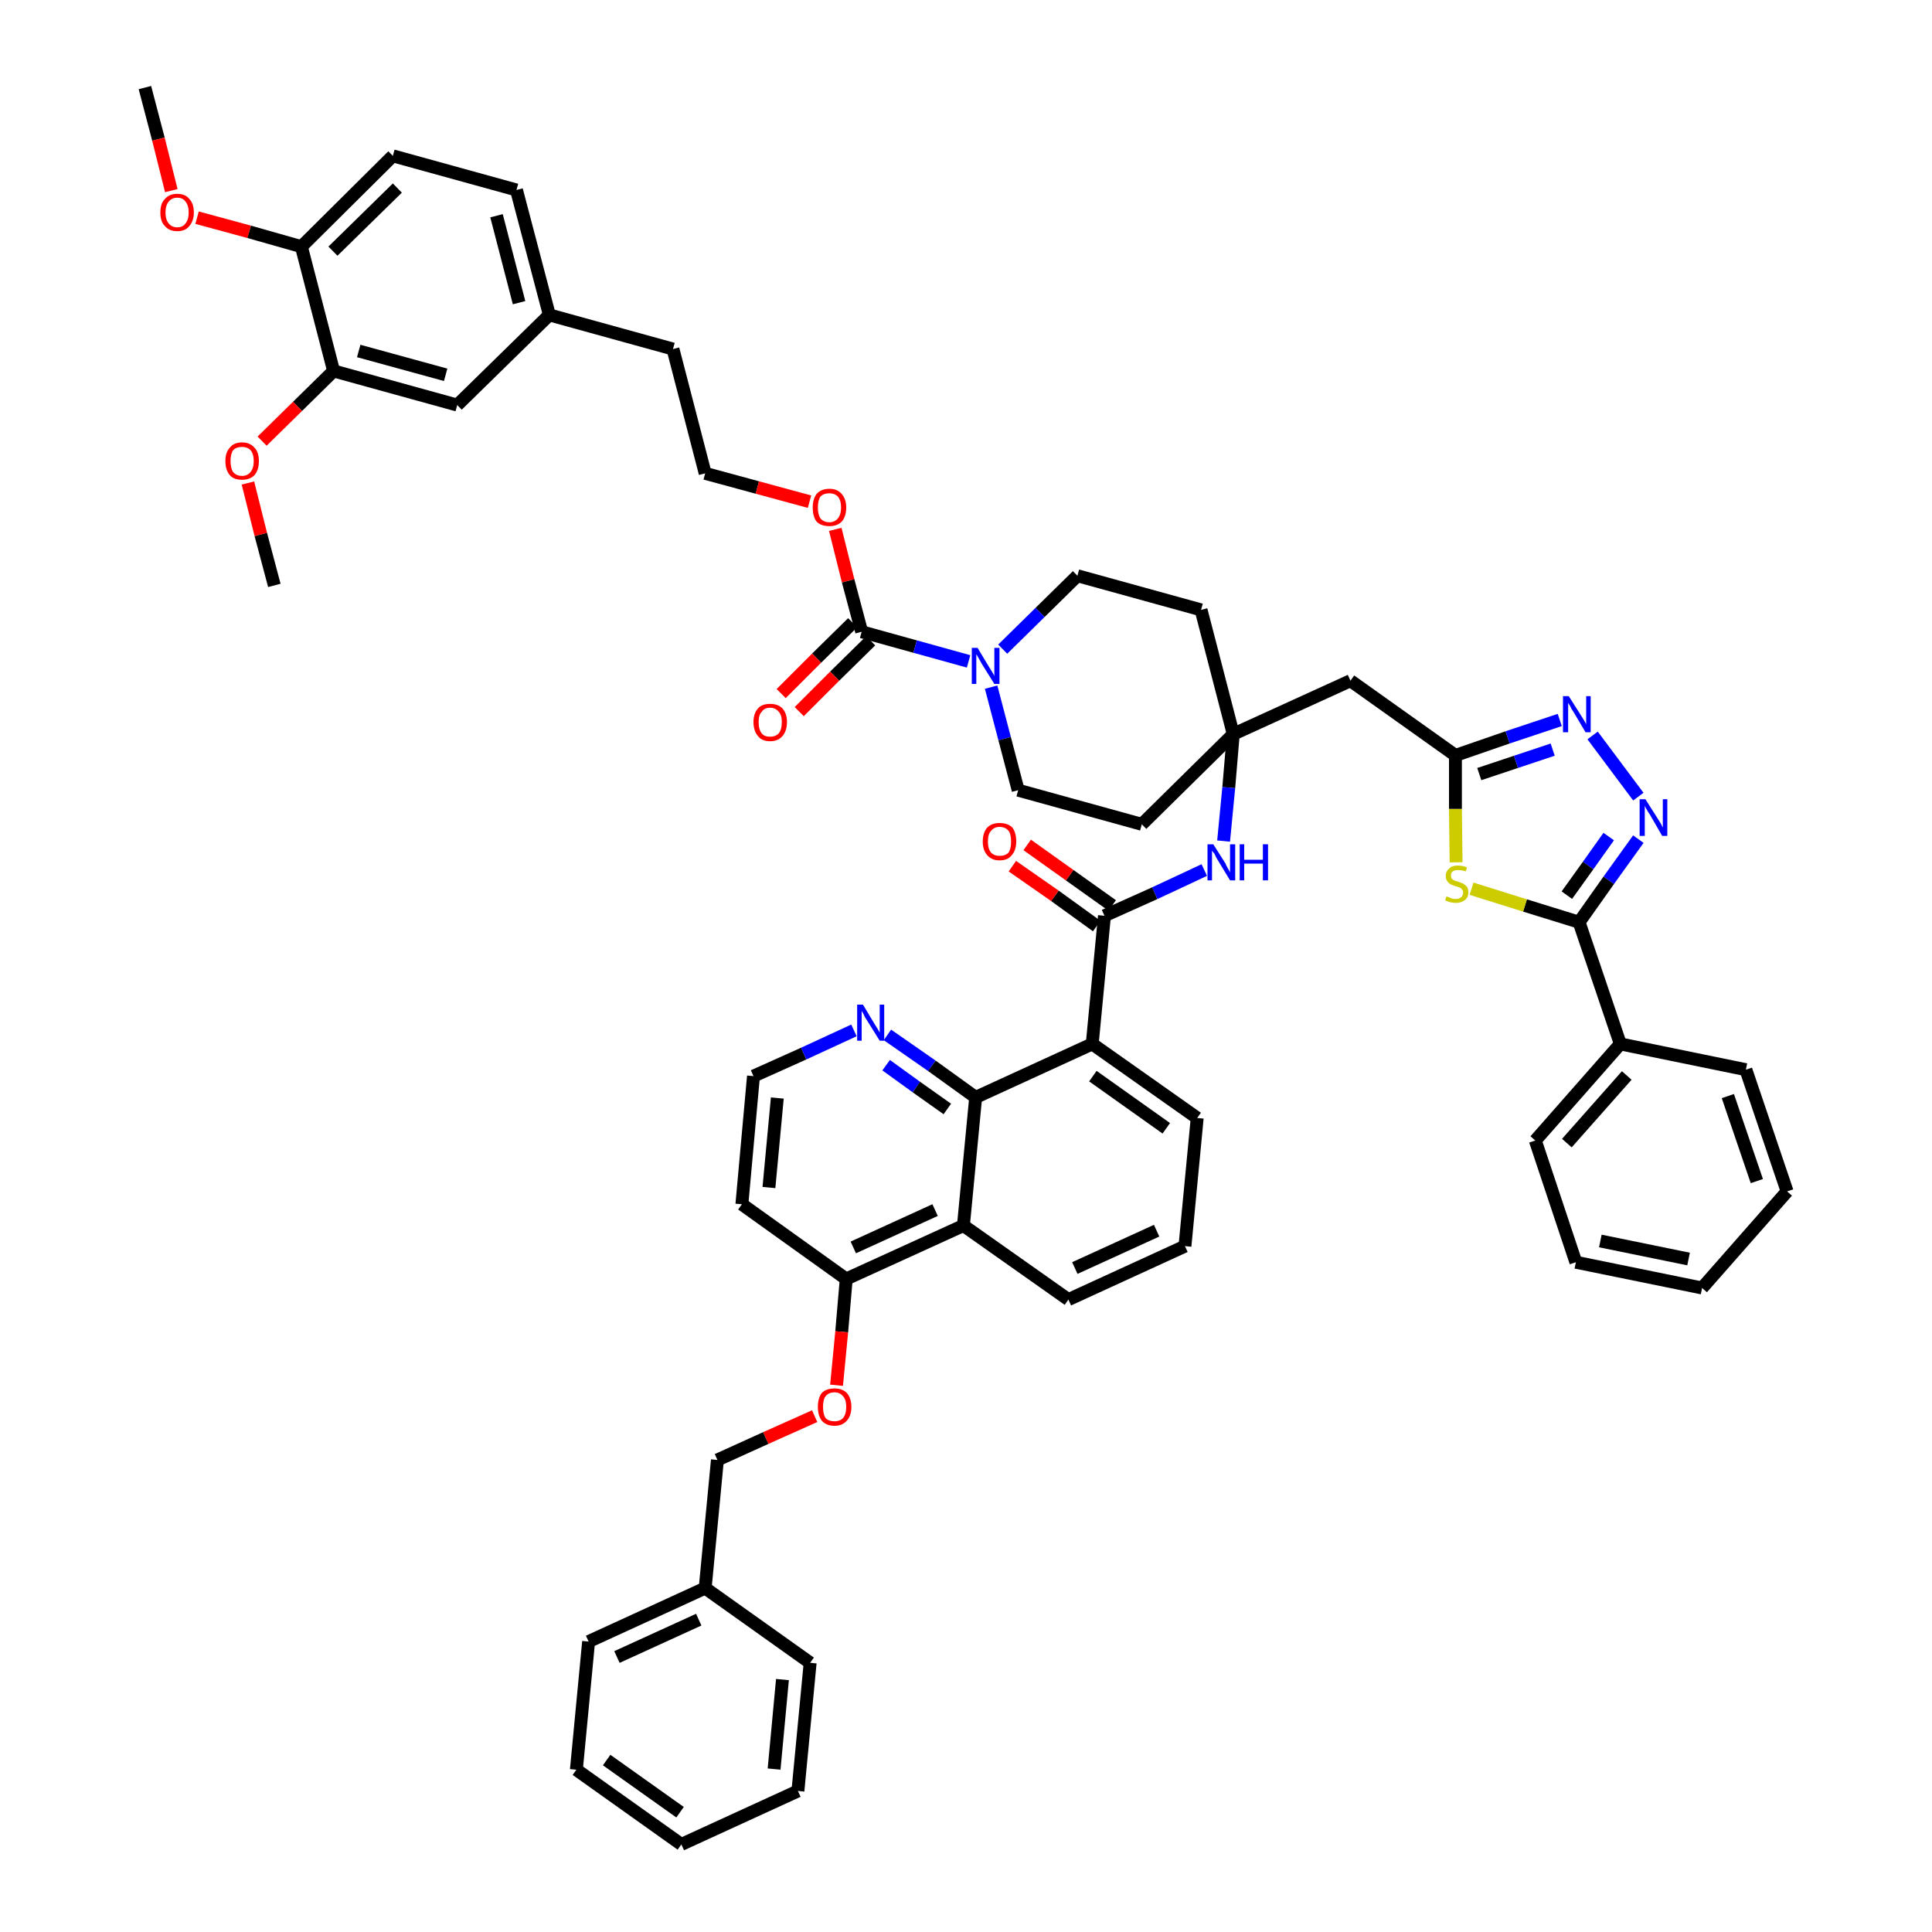 <?xml version='1.0' encoding='iso-8859-1'?>
<svg version='1.1' baseProfile='full'
              xmlns='http://www.w3.org/2000/svg'
                      xmlns:rdkit='http://www.rdkit.org/xml'
                      xmlns:xlink='http://www.w3.org/1999/xlink'
                  xml:space='preserve'
width='300px' height='300px' viewBox='0 0 300 300'>
<!-- END OF HEADER -->
<path class='bond-0 atom-0 atom-1' d='M 22.5,13.6 L 24.6,21.6' style='fill:none;fill-rule:evenodd;stroke:#000000;stroke-width:2.0px;stroke-linecap:butt;stroke-linejoin:miter;stroke-opacity:1' />
<path class='bond-0 atom-0 atom-1' d='M 24.6,21.6 L 26.6,29.6' style='fill:none;fill-rule:evenodd;stroke:#FF0000;stroke-width:2.0px;stroke-linecap:butt;stroke-linejoin:miter;stroke-opacity:1' />
<path class='bond-1 atom-1 atom-2' d='M 30.6,33.8 L 38.7,36.0' style='fill:none;fill-rule:evenodd;stroke:#FF0000;stroke-width:2.0px;stroke-linecap:butt;stroke-linejoin:miter;stroke-opacity:1' />
<path class='bond-1 atom-1 atom-2' d='M 38.7,36.0 L 46.8,38.3' style='fill:none;fill-rule:evenodd;stroke:#000000;stroke-width:2.0px;stroke-linecap:butt;stroke-linejoin:miter;stroke-opacity:1' />
<path class='bond-2 atom-2 atom-3' d='M 46.8,38.3 L 61.0,24.2' style='fill:none;fill-rule:evenodd;stroke:#000000;stroke-width:2.0px;stroke-linecap:butt;stroke-linejoin:miter;stroke-opacity:1' />
<path class='bond-2 atom-2 atom-3' d='M 51.7,39.0 L 61.7,29.2' style='fill:none;fill-rule:evenodd;stroke:#000000;stroke-width:2.0px;stroke-linecap:butt;stroke-linejoin:miter;stroke-opacity:1' />
<path class='bond-53 atom-51 atom-2' d='M 51.8,57.6 L 46.8,38.3' style='fill:none;fill-rule:evenodd;stroke:#000000;stroke-width:2.0px;stroke-linecap:butt;stroke-linejoin:miter;stroke-opacity:1' />
<path class='bond-3 atom-3 atom-4' d='M 61.0,24.2 L 80.2,29.5' style='fill:none;fill-rule:evenodd;stroke:#000000;stroke-width:2.0px;stroke-linecap:butt;stroke-linejoin:miter;stroke-opacity:1' />
<path class='bond-4 atom-4 atom-5' d='M 80.2,29.5 L 85.3,48.9' style='fill:none;fill-rule:evenodd;stroke:#000000;stroke-width:2.0px;stroke-linecap:butt;stroke-linejoin:miter;stroke-opacity:1' />
<path class='bond-4 atom-4 atom-5' d='M 77.1,33.5 L 80.6,47.0' style='fill:none;fill-rule:evenodd;stroke:#000000;stroke-width:2.0px;stroke-linecap:butt;stroke-linejoin:miter;stroke-opacity:1' />
<path class='bond-5 atom-5 atom-6' d='M 85.3,48.9 L 104.5,54.2' style='fill:none;fill-rule:evenodd;stroke:#000000;stroke-width:2.0px;stroke-linecap:butt;stroke-linejoin:miter;stroke-opacity:1' />
<path class='bond-49 atom-5 atom-50' d='M 85.3,48.9 L 71.0,62.9' style='fill:none;fill-rule:evenodd;stroke:#000000;stroke-width:2.0px;stroke-linecap:butt;stroke-linejoin:miter;stroke-opacity:1' />
<path class='bond-6 atom-6 atom-7' d='M 104.5,54.2 L 109.5,73.5' style='fill:none;fill-rule:evenodd;stroke:#000000;stroke-width:2.0px;stroke-linecap:butt;stroke-linejoin:miter;stroke-opacity:1' />
<path class='bond-7 atom-7 atom-8' d='M 109.5,73.5 L 117.6,75.7' style='fill:none;fill-rule:evenodd;stroke:#000000;stroke-width:2.0px;stroke-linecap:butt;stroke-linejoin:miter;stroke-opacity:1' />
<path class='bond-7 atom-7 atom-8' d='M 117.6,75.7 L 125.7,77.9' style='fill:none;fill-rule:evenodd;stroke:#FF0000;stroke-width:2.0px;stroke-linecap:butt;stroke-linejoin:miter;stroke-opacity:1' />
<path class='bond-8 atom-8 atom-9' d='M 129.7,82.2 L 131.7,90.2' style='fill:none;fill-rule:evenodd;stroke:#FF0000;stroke-width:2.0px;stroke-linecap:butt;stroke-linejoin:miter;stroke-opacity:1' />
<path class='bond-8 atom-8 atom-9' d='M 131.7,90.2 L 133.8,98.1' style='fill:none;fill-rule:evenodd;stroke:#000000;stroke-width:2.0px;stroke-linecap:butt;stroke-linejoin:miter;stroke-opacity:1' />
<path class='bond-9 atom-9 atom-10' d='M 132.4,96.7 L 126.8,102.2' style='fill:none;fill-rule:evenodd;stroke:#000000;stroke-width:2.0px;stroke-linecap:butt;stroke-linejoin:miter;stroke-opacity:1' />
<path class='bond-9 atom-9 atom-10' d='M 126.8,102.2 L 121.3,107.7' style='fill:none;fill-rule:evenodd;stroke:#FF0000;stroke-width:2.0px;stroke-linecap:butt;stroke-linejoin:miter;stroke-opacity:1' />
<path class='bond-9 atom-9 atom-10' d='M 135.2,99.5 L 129.6,105.0' style='fill:none;fill-rule:evenodd;stroke:#000000;stroke-width:2.0px;stroke-linecap:butt;stroke-linejoin:miter;stroke-opacity:1' />
<path class='bond-9 atom-9 atom-10' d='M 129.6,105.0 L 124.1,110.5' style='fill:none;fill-rule:evenodd;stroke:#FF0000;stroke-width:2.0px;stroke-linecap:butt;stroke-linejoin:miter;stroke-opacity:1' />
<path class='bond-10 atom-9 atom-11' d='M 133.8,98.1 L 142.1,100.4' style='fill:none;fill-rule:evenodd;stroke:#000000;stroke-width:2.0px;stroke-linecap:butt;stroke-linejoin:miter;stroke-opacity:1' />
<path class='bond-10 atom-9 atom-11' d='M 142.1,100.4 L 150.4,102.7' style='fill:none;fill-rule:evenodd;stroke:#0000FF;stroke-width:2.0px;stroke-linecap:butt;stroke-linejoin:miter;stroke-opacity:1' />
<path class='bond-11 atom-11 atom-12' d='M 153.9,106.7 L 156.0,114.7' style='fill:none;fill-rule:evenodd;stroke:#0000FF;stroke-width:2.0px;stroke-linecap:butt;stroke-linejoin:miter;stroke-opacity:1' />
<path class='bond-11 atom-11 atom-12' d='M 156.0,114.7 L 158.1,122.7' style='fill:none;fill-rule:evenodd;stroke:#000000;stroke-width:2.0px;stroke-linecap:butt;stroke-linejoin:miter;stroke-opacity:1' />
<path class='bond-54 atom-49 atom-11' d='M 167.3,89.4 L 161.5,95.1' style='fill:none;fill-rule:evenodd;stroke:#000000;stroke-width:2.0px;stroke-linecap:butt;stroke-linejoin:miter;stroke-opacity:1' />
<path class='bond-54 atom-49 atom-11' d='M 161.5,95.1 L 155.7,100.8' style='fill:none;fill-rule:evenodd;stroke:#0000FF;stroke-width:2.0px;stroke-linecap:butt;stroke-linejoin:miter;stroke-opacity:1' />
<path class='bond-12 atom-12 atom-13' d='M 158.1,122.7 L 177.3,128.0' style='fill:none;fill-rule:evenodd;stroke:#000000;stroke-width:2.0px;stroke-linecap:butt;stroke-linejoin:miter;stroke-opacity:1' />
<path class='bond-13 atom-13 atom-14' d='M 177.3,128.0 L 191.5,114.0' style='fill:none;fill-rule:evenodd;stroke:#000000;stroke-width:2.0px;stroke-linecap:butt;stroke-linejoin:miter;stroke-opacity:1' />
<path class='bond-14 atom-14 atom-15' d='M 191.5,114.0 L 209.7,105.7' style='fill:none;fill-rule:evenodd;stroke:#000000;stroke-width:2.0px;stroke-linecap:butt;stroke-linejoin:miter;stroke-opacity:1' />
<path class='bond-26 atom-14 atom-27' d='M 191.5,114.0 L 190.8,122.3' style='fill:none;fill-rule:evenodd;stroke:#000000;stroke-width:2.0px;stroke-linecap:butt;stroke-linejoin:miter;stroke-opacity:1' />
<path class='bond-26 atom-14 atom-27' d='M 190.8,122.3 L 190.0,130.6' style='fill:none;fill-rule:evenodd;stroke:#0000FF;stroke-width:2.0px;stroke-linecap:butt;stroke-linejoin:miter;stroke-opacity:1' />
<path class='bond-47 atom-14 atom-48' d='M 191.5,114.0 L 186.5,94.7' style='fill:none;fill-rule:evenodd;stroke:#000000;stroke-width:2.0px;stroke-linecap:butt;stroke-linejoin:miter;stroke-opacity:1' />
<path class='bond-15 atom-15 atom-16' d='M 209.7,105.7 L 226.0,117.3' style='fill:none;fill-rule:evenodd;stroke:#000000;stroke-width:2.0px;stroke-linecap:butt;stroke-linejoin:miter;stroke-opacity:1' />
<path class='bond-16 atom-16 atom-17' d='M 226.0,117.3 L 234.1,114.5' style='fill:none;fill-rule:evenodd;stroke:#000000;stroke-width:2.0px;stroke-linecap:butt;stroke-linejoin:miter;stroke-opacity:1' />
<path class='bond-16 atom-16 atom-17' d='M 234.1,114.5 L 242.2,111.8' style='fill:none;fill-rule:evenodd;stroke:#0000FF;stroke-width:2.0px;stroke-linecap:butt;stroke-linejoin:miter;stroke-opacity:1' />
<path class='bond-16 atom-16 atom-17' d='M 229.7,120.2 L 235.4,118.3' style='fill:none;fill-rule:evenodd;stroke:#000000;stroke-width:2.0px;stroke-linecap:butt;stroke-linejoin:miter;stroke-opacity:1' />
<path class='bond-16 atom-16 atom-17' d='M 235.4,118.3 L 241.1,116.4' style='fill:none;fill-rule:evenodd;stroke:#0000FF;stroke-width:2.0px;stroke-linecap:butt;stroke-linejoin:miter;stroke-opacity:1' />
<path class='bond-55 atom-26 atom-16' d='M 226.1,133.9 L 226.0,125.6' style='fill:none;fill-rule:evenodd;stroke:#CCCC00;stroke-width:2.0px;stroke-linecap:butt;stroke-linejoin:miter;stroke-opacity:1' />
<path class='bond-55 atom-26 atom-16' d='M 226.0,125.6 L 226.0,117.3' style='fill:none;fill-rule:evenodd;stroke:#000000;stroke-width:2.0px;stroke-linecap:butt;stroke-linejoin:miter;stroke-opacity:1' />
<path class='bond-17 atom-17 atom-18' d='M 247.3,114.2 L 254.4,123.7' style='fill:none;fill-rule:evenodd;stroke:#0000FF;stroke-width:2.0px;stroke-linecap:butt;stroke-linejoin:miter;stroke-opacity:1' />
<path class='bond-18 atom-18 atom-19' d='M 254.4,130.3 L 249.8,136.7' style='fill:none;fill-rule:evenodd;stroke:#0000FF;stroke-width:2.0px;stroke-linecap:butt;stroke-linejoin:miter;stroke-opacity:1' />
<path class='bond-18 atom-18 atom-19' d='M 249.8,136.7 L 245.2,143.2' style='fill:none;fill-rule:evenodd;stroke:#000000;stroke-width:2.0px;stroke-linecap:butt;stroke-linejoin:miter;stroke-opacity:1' />
<path class='bond-18 atom-18 atom-19' d='M 249.8,129.9 L 246.6,134.4' style='fill:none;fill-rule:evenodd;stroke:#0000FF;stroke-width:2.0px;stroke-linecap:butt;stroke-linejoin:miter;stroke-opacity:1' />
<path class='bond-18 atom-18 atom-19' d='M 246.6,134.4 L 243.3,139.0' style='fill:none;fill-rule:evenodd;stroke:#000000;stroke-width:2.0px;stroke-linecap:butt;stroke-linejoin:miter;stroke-opacity:1' />
<path class='bond-19 atom-19 atom-20' d='M 245.2,143.2 L 251.6,162.1' style='fill:none;fill-rule:evenodd;stroke:#000000;stroke-width:2.0px;stroke-linecap:butt;stroke-linejoin:miter;stroke-opacity:1' />
<path class='bond-25 atom-19 atom-26' d='M 245.2,143.2 L 236.8,140.6' style='fill:none;fill-rule:evenodd;stroke:#000000;stroke-width:2.0px;stroke-linecap:butt;stroke-linejoin:miter;stroke-opacity:1' />
<path class='bond-25 atom-19 atom-26' d='M 236.8,140.6 L 228.5,138.0' style='fill:none;fill-rule:evenodd;stroke:#CCCC00;stroke-width:2.0px;stroke-linecap:butt;stroke-linejoin:miter;stroke-opacity:1' />
<path class='bond-20 atom-20 atom-21' d='M 251.6,162.1 L 238.4,177.1' style='fill:none;fill-rule:evenodd;stroke:#000000;stroke-width:2.0px;stroke-linecap:butt;stroke-linejoin:miter;stroke-opacity:1' />
<path class='bond-20 atom-20 atom-21' d='M 252.6,167.0 L 243.3,177.5' style='fill:none;fill-rule:evenodd;stroke:#000000;stroke-width:2.0px;stroke-linecap:butt;stroke-linejoin:miter;stroke-opacity:1' />
<path class='bond-57 atom-25 atom-20' d='M 271.1,166.1 L 251.6,162.1' style='fill:none;fill-rule:evenodd;stroke:#000000;stroke-width:2.0px;stroke-linecap:butt;stroke-linejoin:miter;stroke-opacity:1' />
<path class='bond-21 atom-21 atom-22' d='M 238.4,177.1 L 244.7,196.0' style='fill:none;fill-rule:evenodd;stroke:#000000;stroke-width:2.0px;stroke-linecap:butt;stroke-linejoin:miter;stroke-opacity:1' />
<path class='bond-22 atom-22 atom-23' d='M 244.7,196.0 L 264.3,200.0' style='fill:none;fill-rule:evenodd;stroke:#000000;stroke-width:2.0px;stroke-linecap:butt;stroke-linejoin:miter;stroke-opacity:1' />
<path class='bond-22 atom-22 atom-23' d='M 248.5,192.7 L 262.2,195.5' style='fill:none;fill-rule:evenodd;stroke:#000000;stroke-width:2.0px;stroke-linecap:butt;stroke-linejoin:miter;stroke-opacity:1' />
<path class='bond-23 atom-23 atom-24' d='M 264.3,200.0 L 277.5,185.0' style='fill:none;fill-rule:evenodd;stroke:#000000;stroke-width:2.0px;stroke-linecap:butt;stroke-linejoin:miter;stroke-opacity:1' />
<path class='bond-24 atom-24 atom-25' d='M 277.5,185.0 L 271.1,166.1' style='fill:none;fill-rule:evenodd;stroke:#000000;stroke-width:2.0px;stroke-linecap:butt;stroke-linejoin:miter;stroke-opacity:1' />
<path class='bond-24 atom-24 atom-25' d='M 272.8,183.4 L 268.3,170.2' style='fill:none;fill-rule:evenodd;stroke:#000000;stroke-width:2.0px;stroke-linecap:butt;stroke-linejoin:miter;stroke-opacity:1' />
<path class='bond-27 atom-27 atom-28' d='M 187.0,135.1 L 179.3,138.7' style='fill:none;fill-rule:evenodd;stroke:#0000FF;stroke-width:2.0px;stroke-linecap:butt;stroke-linejoin:miter;stroke-opacity:1' />
<path class='bond-27 atom-27 atom-28' d='M 179.3,138.7 L 171.5,142.2' style='fill:none;fill-rule:evenodd;stroke:#000000;stroke-width:2.0px;stroke-linecap:butt;stroke-linejoin:miter;stroke-opacity:1' />
<path class='bond-28 atom-28 atom-29' d='M 172.7,140.6 L 166.1,135.9' style='fill:none;fill-rule:evenodd;stroke:#000000;stroke-width:2.0px;stroke-linecap:butt;stroke-linejoin:miter;stroke-opacity:1' />
<path class='bond-28 atom-28 atom-29' d='M 166.1,135.9 L 159.5,131.2' style='fill:none;fill-rule:evenodd;stroke:#FF0000;stroke-width:2.0px;stroke-linecap:butt;stroke-linejoin:miter;stroke-opacity:1' />
<path class='bond-28 atom-28 atom-29' d='M 170.3,143.8 L 163.8,139.1' style='fill:none;fill-rule:evenodd;stroke:#000000;stroke-width:2.0px;stroke-linecap:butt;stroke-linejoin:miter;stroke-opacity:1' />
<path class='bond-28 atom-28 atom-29' d='M 163.8,139.1 L 157.2,134.5' style='fill:none;fill-rule:evenodd;stroke:#FF0000;stroke-width:2.0px;stroke-linecap:butt;stroke-linejoin:miter;stroke-opacity:1' />
<path class='bond-29 atom-28 atom-30' d='M 171.5,142.2 L 169.6,162.1' style='fill:none;fill-rule:evenodd;stroke:#000000;stroke-width:2.0px;stroke-linecap:butt;stroke-linejoin:miter;stroke-opacity:1' />
<path class='bond-30 atom-30 atom-31' d='M 169.6,162.1 L 185.9,173.6' style='fill:none;fill-rule:evenodd;stroke:#000000;stroke-width:2.0px;stroke-linecap:butt;stroke-linejoin:miter;stroke-opacity:1' />
<path class='bond-30 atom-30 atom-31' d='M 169.7,167.1 L 181.1,175.2' style='fill:none;fill-rule:evenodd;stroke:#000000;stroke-width:2.0px;stroke-linecap:butt;stroke-linejoin:miter;stroke-opacity:1' />
<path class='bond-56 atom-47 atom-30' d='M 151.5,170.4 L 169.6,162.1' style='fill:none;fill-rule:evenodd;stroke:#000000;stroke-width:2.0px;stroke-linecap:butt;stroke-linejoin:miter;stroke-opacity:1' />
<path class='bond-31 atom-31 atom-32' d='M 185.9,173.6 L 184.0,193.5' style='fill:none;fill-rule:evenodd;stroke:#000000;stroke-width:2.0px;stroke-linecap:butt;stroke-linejoin:miter;stroke-opacity:1' />
<path class='bond-32 atom-32 atom-33' d='M 184.0,193.5 L 165.9,201.8' style='fill:none;fill-rule:evenodd;stroke:#000000;stroke-width:2.0px;stroke-linecap:butt;stroke-linejoin:miter;stroke-opacity:1' />
<path class='bond-32 atom-32 atom-33' d='M 179.6,191.1 L 166.9,196.9' style='fill:none;fill-rule:evenodd;stroke:#000000;stroke-width:2.0px;stroke-linecap:butt;stroke-linejoin:miter;stroke-opacity:1' />
<path class='bond-33 atom-33 atom-34' d='M 165.9,201.8 L 149.6,190.3' style='fill:none;fill-rule:evenodd;stroke:#000000;stroke-width:2.0px;stroke-linecap:butt;stroke-linejoin:miter;stroke-opacity:1' />
<path class='bond-34 atom-34 atom-35' d='M 149.6,190.3 L 131.4,198.6' style='fill:none;fill-rule:evenodd;stroke:#000000;stroke-width:2.0px;stroke-linecap:butt;stroke-linejoin:miter;stroke-opacity:1' />
<path class='bond-34 atom-34 atom-35' d='M 145.2,187.9 L 132.5,193.7' style='fill:none;fill-rule:evenodd;stroke:#000000;stroke-width:2.0px;stroke-linecap:butt;stroke-linejoin:miter;stroke-opacity:1' />
<path class='bond-58 atom-47 atom-34' d='M 151.5,170.4 L 149.6,190.3' style='fill:none;fill-rule:evenodd;stroke:#000000;stroke-width:2.0px;stroke-linecap:butt;stroke-linejoin:miter;stroke-opacity:1' />
<path class='bond-35 atom-35 atom-36' d='M 131.4,198.6 L 130.7,206.8' style='fill:none;fill-rule:evenodd;stroke:#000000;stroke-width:2.0px;stroke-linecap:butt;stroke-linejoin:miter;stroke-opacity:1' />
<path class='bond-35 atom-35 atom-36' d='M 130.7,206.8 L 129.9,215.1' style='fill:none;fill-rule:evenodd;stroke:#FF0000;stroke-width:2.0px;stroke-linecap:butt;stroke-linejoin:miter;stroke-opacity:1' />
<path class='bond-43 atom-35 atom-44' d='M 131.4,198.6 L 115.2,187.0' style='fill:none;fill-rule:evenodd;stroke:#000000;stroke-width:2.0px;stroke-linecap:butt;stroke-linejoin:miter;stroke-opacity:1' />
<path class='bond-36 atom-36 atom-37' d='M 126.5,219.9 L 118.9,223.3' style='fill:none;fill-rule:evenodd;stroke:#FF0000;stroke-width:2.0px;stroke-linecap:butt;stroke-linejoin:miter;stroke-opacity:1' />
<path class='bond-36 atom-36 atom-37' d='M 118.9,223.3 L 111.4,226.7' style='fill:none;fill-rule:evenodd;stroke:#000000;stroke-width:2.0px;stroke-linecap:butt;stroke-linejoin:miter;stroke-opacity:1' />
<path class='bond-37 atom-37 atom-38' d='M 111.4,226.7 L 109.5,246.6' style='fill:none;fill-rule:evenodd;stroke:#000000;stroke-width:2.0px;stroke-linecap:butt;stroke-linejoin:miter;stroke-opacity:1' />
<path class='bond-38 atom-38 atom-39' d='M 109.5,246.6 L 91.4,254.9' style='fill:none;fill-rule:evenodd;stroke:#000000;stroke-width:2.0px;stroke-linecap:butt;stroke-linejoin:miter;stroke-opacity:1' />
<path class='bond-38 atom-38 atom-39' d='M 108.5,251.5 L 95.8,257.3' style='fill:none;fill-rule:evenodd;stroke:#000000;stroke-width:2.0px;stroke-linecap:butt;stroke-linejoin:miter;stroke-opacity:1' />
<path class='bond-59 atom-43 atom-38' d='M 125.8,258.2 L 109.5,246.6' style='fill:none;fill-rule:evenodd;stroke:#000000;stroke-width:2.0px;stroke-linecap:butt;stroke-linejoin:miter;stroke-opacity:1' />
<path class='bond-39 atom-39 atom-40' d='M 91.4,254.9 L 89.5,274.8' style='fill:none;fill-rule:evenodd;stroke:#000000;stroke-width:2.0px;stroke-linecap:butt;stroke-linejoin:miter;stroke-opacity:1' />
<path class='bond-40 atom-40 atom-41' d='M 89.5,274.8 L 105.8,286.4' style='fill:none;fill-rule:evenodd;stroke:#000000;stroke-width:2.0px;stroke-linecap:butt;stroke-linejoin:miter;stroke-opacity:1' />
<path class='bond-40 atom-40 atom-41' d='M 94.2,273.3 L 105.6,281.4' style='fill:none;fill-rule:evenodd;stroke:#000000;stroke-width:2.0px;stroke-linecap:butt;stroke-linejoin:miter;stroke-opacity:1' />
<path class='bond-41 atom-41 atom-42' d='M 105.8,286.4 L 123.9,278.1' style='fill:none;fill-rule:evenodd;stroke:#000000;stroke-width:2.0px;stroke-linecap:butt;stroke-linejoin:miter;stroke-opacity:1' />
<path class='bond-42 atom-42 atom-43' d='M 123.9,278.1 L 125.8,258.2' style='fill:none;fill-rule:evenodd;stroke:#000000;stroke-width:2.0px;stroke-linecap:butt;stroke-linejoin:miter;stroke-opacity:1' />
<path class='bond-42 atom-42 atom-43' d='M 120.2,274.7 L 121.5,260.8' style='fill:none;fill-rule:evenodd;stroke:#000000;stroke-width:2.0px;stroke-linecap:butt;stroke-linejoin:miter;stroke-opacity:1' />
<path class='bond-44 atom-44 atom-45' d='M 115.2,187.0 L 117.0,167.1' style='fill:none;fill-rule:evenodd;stroke:#000000;stroke-width:2.0px;stroke-linecap:butt;stroke-linejoin:miter;stroke-opacity:1' />
<path class='bond-44 atom-44 atom-45' d='M 119.4,184.4 L 120.7,170.5' style='fill:none;fill-rule:evenodd;stroke:#000000;stroke-width:2.0px;stroke-linecap:butt;stroke-linejoin:miter;stroke-opacity:1' />
<path class='bond-45 atom-45 atom-46' d='M 117.0,167.1 L 124.8,163.6' style='fill:none;fill-rule:evenodd;stroke:#000000;stroke-width:2.0px;stroke-linecap:butt;stroke-linejoin:miter;stroke-opacity:1' />
<path class='bond-45 atom-45 atom-46' d='M 124.8,163.6 L 132.6,160.0' style='fill:none;fill-rule:evenodd;stroke:#0000FF;stroke-width:2.0px;stroke-linecap:butt;stroke-linejoin:miter;stroke-opacity:1' />
<path class='bond-46 atom-46 atom-47' d='M 137.8,160.7 L 144.7,165.5' style='fill:none;fill-rule:evenodd;stroke:#0000FF;stroke-width:2.0px;stroke-linecap:butt;stroke-linejoin:miter;stroke-opacity:1' />
<path class='bond-46 atom-46 atom-47' d='M 144.7,165.5 L 151.5,170.4' style='fill:none;fill-rule:evenodd;stroke:#000000;stroke-width:2.0px;stroke-linecap:butt;stroke-linejoin:miter;stroke-opacity:1' />
<path class='bond-46 atom-46 atom-47' d='M 137.6,165.4 L 142.3,168.8' style='fill:none;fill-rule:evenodd;stroke:#0000FF;stroke-width:2.0px;stroke-linecap:butt;stroke-linejoin:miter;stroke-opacity:1' />
<path class='bond-46 atom-46 atom-47' d='M 142.3,168.8 L 147.1,172.2' style='fill:none;fill-rule:evenodd;stroke:#000000;stroke-width:2.0px;stroke-linecap:butt;stroke-linejoin:miter;stroke-opacity:1' />
<path class='bond-48 atom-48 atom-49' d='M 186.5,94.7 L 167.3,89.4' style='fill:none;fill-rule:evenodd;stroke:#000000;stroke-width:2.0px;stroke-linecap:butt;stroke-linejoin:miter;stroke-opacity:1' />
<path class='bond-50 atom-50 atom-51' d='M 71.0,62.9 L 51.8,57.6' style='fill:none;fill-rule:evenodd;stroke:#000000;stroke-width:2.0px;stroke-linecap:butt;stroke-linejoin:miter;stroke-opacity:1' />
<path class='bond-50 atom-50 atom-51' d='M 69.2,58.2 L 55.7,54.5' style='fill:none;fill-rule:evenodd;stroke:#000000;stroke-width:2.0px;stroke-linecap:butt;stroke-linejoin:miter;stroke-opacity:1' />
<path class='bond-51 atom-51 atom-52' d='M 51.8,57.6 L 46.2,63.1' style='fill:none;fill-rule:evenodd;stroke:#000000;stroke-width:2.0px;stroke-linecap:butt;stroke-linejoin:miter;stroke-opacity:1' />
<path class='bond-51 atom-51 atom-52' d='M 46.2,63.1 L 40.7,68.5' style='fill:none;fill-rule:evenodd;stroke:#FF0000;stroke-width:2.0px;stroke-linecap:butt;stroke-linejoin:miter;stroke-opacity:1' />
<path class='bond-52 atom-52 atom-53' d='M 38.5,75.0 L 40.5,83.0' style='fill:none;fill-rule:evenodd;stroke:#FF0000;stroke-width:2.0px;stroke-linecap:butt;stroke-linejoin:miter;stroke-opacity:1' />
<path class='bond-52 atom-52 atom-53' d='M 40.5,83.0 L 42.6,90.9' style='fill:none;fill-rule:evenodd;stroke:#000000;stroke-width:2.0px;stroke-linecap:butt;stroke-linejoin:miter;stroke-opacity:1' />
<path  class='atom-1' d='M 24.9 33.0
Q 24.9 31.6, 25.6 30.9
Q 26.3 30.1, 27.5 30.1
Q 28.8 30.1, 29.4 30.9
Q 30.1 31.6, 30.1 33.0
Q 30.1 34.3, 29.4 35.1
Q 28.8 35.9, 27.5 35.9
Q 26.3 35.9, 25.6 35.1
Q 24.9 34.4, 24.9 33.0
M 27.5 35.3
Q 28.4 35.3, 28.8 34.7
Q 29.3 34.1, 29.3 33.0
Q 29.3 31.9, 28.8 31.3
Q 28.4 30.7, 27.5 30.7
Q 26.7 30.7, 26.2 31.3
Q 25.7 31.9, 25.7 33.0
Q 25.7 34.1, 26.2 34.7
Q 26.7 35.3, 27.5 35.3
' fill='#FF0000'/>
<path  class='atom-8' d='M 126.2 78.8
Q 126.2 77.5, 126.8 76.7
Q 127.5 75.9, 128.8 75.9
Q 130.0 75.9, 130.7 76.7
Q 131.4 77.5, 131.4 78.8
Q 131.4 80.2, 130.7 81.0
Q 130.0 81.7, 128.8 81.7
Q 127.5 81.7, 126.8 81.0
Q 126.2 80.2, 126.2 78.8
M 128.8 81.1
Q 129.6 81.1, 130.1 80.5
Q 130.6 79.9, 130.6 78.8
Q 130.6 77.7, 130.1 77.1
Q 129.6 76.6, 128.8 76.6
Q 127.9 76.6, 127.4 77.1
Q 127.0 77.7, 127.0 78.8
Q 127.0 79.9, 127.4 80.5
Q 127.9 81.1, 128.8 81.1
' fill='#FF0000'/>
<path  class='atom-10' d='M 117.0 112.1
Q 117.0 110.8, 117.7 110.0
Q 118.3 109.3, 119.6 109.3
Q 120.8 109.3, 121.5 110.0
Q 122.2 110.8, 122.2 112.1
Q 122.2 113.5, 121.5 114.3
Q 120.8 115.1, 119.6 115.1
Q 118.3 115.1, 117.7 114.3
Q 117.0 113.5, 117.0 112.1
M 119.6 114.4
Q 120.4 114.4, 120.9 113.9
Q 121.4 113.3, 121.4 112.1
Q 121.4 111.0, 120.9 110.5
Q 120.4 109.9, 119.6 109.9
Q 118.7 109.9, 118.3 110.5
Q 117.8 111.0, 117.8 112.1
Q 117.8 113.3, 118.3 113.9
Q 118.7 114.4, 119.6 114.4
' fill='#FF0000'/>
<path  class='atom-11' d='M 151.8 100.6
L 153.6 103.6
Q 153.8 103.9, 154.1 104.4
Q 154.4 104.9, 154.4 105.0
L 154.4 100.6
L 155.2 100.6
L 155.2 106.2
L 154.4 106.2
L 152.4 103.0
Q 152.2 102.6, 151.9 102.1
Q 151.7 101.7, 151.6 101.6
L 151.6 106.2
L 150.9 106.2
L 150.9 100.6
L 151.8 100.6
' fill='#0000FF'/>
<path  class='atom-17' d='M 243.6 108.1
L 245.5 111.1
Q 245.7 111.4, 246.0 111.9
Q 246.3 112.4, 246.3 112.5
L 246.3 108.1
L 247.0 108.1
L 247.0 113.7
L 246.2 113.7
L 244.3 110.5
Q 244.0 110.1, 243.8 109.6
Q 243.5 109.2, 243.5 109.1
L 243.5 113.7
L 242.7 113.7
L 242.7 108.1
L 243.6 108.1
' fill='#0000FF'/>
<path  class='atom-18' d='M 255.5 124.1
L 257.4 127.1
Q 257.6 127.4, 257.9 127.9
Q 258.2 128.5, 258.2 128.5
L 258.2 124.1
L 258.9 124.1
L 258.9 129.8
L 258.1 129.8
L 256.2 126.5
Q 255.9 126.1, 255.7 125.7
Q 255.4 125.2, 255.4 125.1
L 255.4 129.8
L 254.6 129.8
L 254.6 124.1
L 255.5 124.1
' fill='#0000FF'/>
<path  class='atom-26' d='M 224.6 139.2
Q 224.6 139.2, 224.9 139.3
Q 225.2 139.4, 225.4 139.5
Q 225.7 139.6, 226.0 139.6
Q 226.6 139.6, 226.9 139.3
Q 227.2 139.0, 227.2 138.6
Q 227.2 138.3, 227.0 138.1
Q 226.9 137.9, 226.6 137.8
Q 226.4 137.7, 226.0 137.6
Q 225.5 137.4, 225.2 137.3
Q 224.9 137.1, 224.7 136.8
Q 224.5 136.5, 224.5 136.0
Q 224.5 135.3, 225.0 134.9
Q 225.4 134.4, 226.4 134.4
Q 227.1 134.4, 227.8 134.7
L 227.6 135.3
Q 226.9 135.1, 226.4 135.1
Q 225.9 135.1, 225.6 135.3
Q 225.3 135.5, 225.3 135.9
Q 225.3 136.2, 225.4 136.4
Q 225.6 136.6, 225.8 136.7
Q 226.0 136.8, 226.4 136.9
Q 226.9 137.1, 227.2 137.2
Q 227.5 137.4, 227.8 137.7
Q 228.0 138.0, 228.0 138.6
Q 228.0 139.4, 227.4 139.8
Q 226.9 140.2, 226.1 140.2
Q 225.6 140.2, 225.2 140.1
Q 224.8 140.0, 224.4 139.8
L 224.6 139.2
' fill='#CCCC00'/>
<path  class='atom-27' d='M 188.4 131.1
L 190.3 134.1
Q 190.4 134.4, 190.7 134.9
Q 191.0 135.4, 191.0 135.5
L 191.0 131.1
L 191.8 131.1
L 191.8 136.7
L 191.0 136.7
L 189.0 133.4
Q 188.8 133.1, 188.6 132.6
Q 188.3 132.2, 188.2 132.1
L 188.2 136.7
L 187.5 136.7
L 187.5 131.1
L 188.4 131.1
' fill='#0000FF'/>
<path  class='atom-27' d='M 192.5 131.1
L 193.2 131.1
L 193.2 133.5
L 196.1 133.5
L 196.1 131.1
L 196.9 131.1
L 196.9 136.7
L 196.1 136.7
L 196.1 134.1
L 193.2 134.1
L 193.2 136.7
L 192.5 136.7
L 192.5 131.1
' fill='#0000FF'/>
<path  class='atom-29' d='M 152.6 130.7
Q 152.6 129.3, 153.3 128.5
Q 154.0 127.8, 155.2 127.8
Q 156.5 127.8, 157.2 128.5
Q 157.8 129.3, 157.8 130.7
Q 157.8 132.0, 157.1 132.8
Q 156.5 133.6, 155.2 133.6
Q 154.0 133.6, 153.3 132.8
Q 152.6 132.0, 152.6 130.7
M 155.2 132.9
Q 156.1 132.9, 156.6 132.4
Q 157.0 131.8, 157.0 130.7
Q 157.0 129.5, 156.6 129.0
Q 156.1 128.4, 155.2 128.4
Q 154.4 128.4, 153.9 129.0
Q 153.4 129.5, 153.4 130.7
Q 153.4 131.8, 153.9 132.4
Q 154.4 132.9, 155.2 132.9
' fill='#FF0000'/>
<path  class='atom-36' d='M 127.0 218.5
Q 127.0 217.1, 127.6 216.3
Q 128.3 215.6, 129.6 215.6
Q 130.8 215.6, 131.5 216.3
Q 132.2 217.1, 132.2 218.5
Q 132.2 219.8, 131.5 220.6
Q 130.8 221.4, 129.6 221.4
Q 128.3 221.4, 127.6 220.6
Q 127.0 219.8, 127.0 218.5
M 129.6 220.7
Q 130.4 220.7, 130.9 220.2
Q 131.4 219.6, 131.4 218.5
Q 131.4 217.3, 130.9 216.8
Q 130.4 216.2, 129.6 216.2
Q 128.7 216.2, 128.2 216.8
Q 127.8 217.3, 127.8 218.5
Q 127.8 219.6, 128.2 220.2
Q 128.7 220.7, 129.6 220.7
' fill='#FF0000'/>
<path  class='atom-46' d='M 134.0 156.0
L 135.8 159.0
Q 136.0 159.3, 136.3 159.8
Q 136.6 160.3, 136.6 160.4
L 136.6 156.0
L 137.3 156.0
L 137.3 161.6
L 136.6 161.6
L 134.6 158.4
Q 134.3 158.0, 134.1 157.5
Q 133.9 157.1, 133.8 157.0
L 133.8 161.6
L 133.1 161.6
L 133.1 156.0
L 134.0 156.0
' fill='#0000FF'/>
<path  class='atom-52' d='M 35.0 71.6
Q 35.0 70.2, 35.7 69.5
Q 36.3 68.7, 37.6 68.7
Q 38.8 68.7, 39.5 69.5
Q 40.2 70.2, 40.2 71.6
Q 40.2 73.0, 39.5 73.8
Q 38.8 74.5, 37.6 74.5
Q 36.3 74.5, 35.7 73.8
Q 35.0 73.0, 35.0 71.6
M 37.6 73.9
Q 38.4 73.9, 38.9 73.3
Q 39.4 72.7, 39.4 71.6
Q 39.4 70.5, 38.9 69.9
Q 38.4 69.4, 37.6 69.4
Q 36.7 69.4, 36.2 69.9
Q 35.8 70.5, 35.8 71.6
Q 35.8 72.7, 36.2 73.3
Q 36.7 73.9, 37.6 73.9
' fill='#FF0000'/>
</svg>
